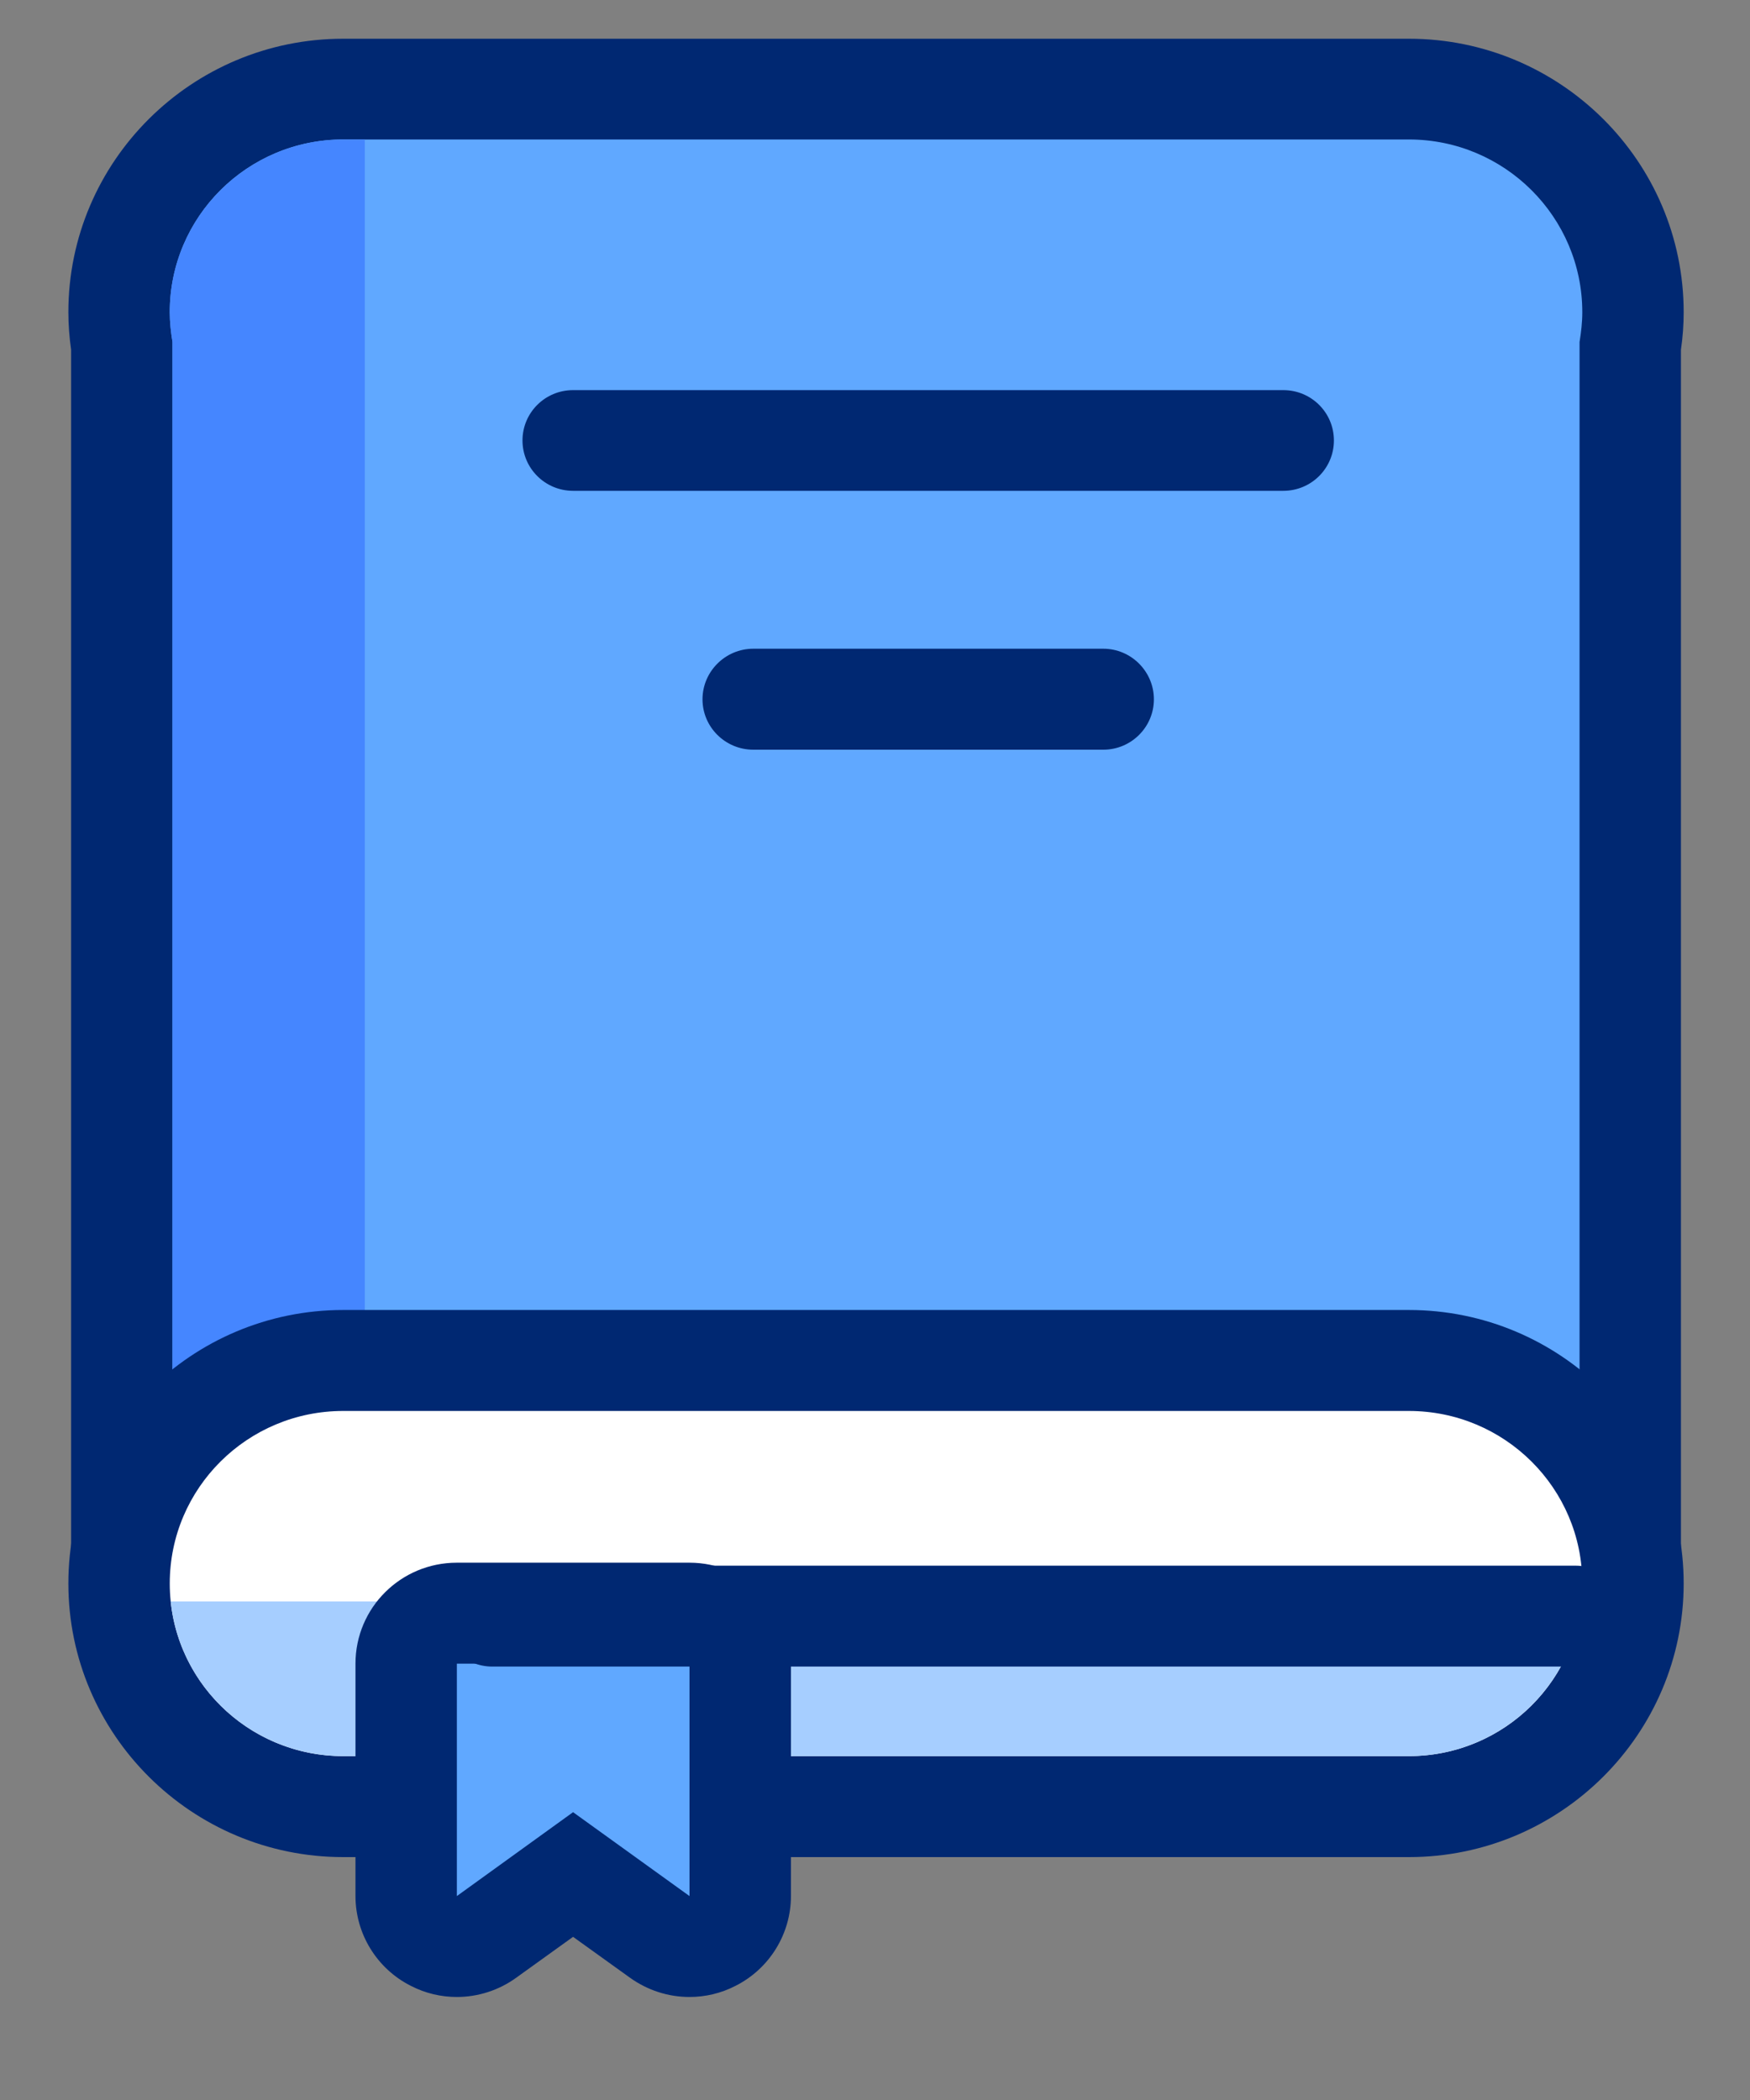 <?xml version="1.0" encoding="UTF-8"?>
<svg xmlns="http://www.w3.org/2000/svg" xmlns:xlink="http://www.w3.org/1999/xlink" width="30pt" height="36pt" viewBox="0 0 30 36" version="1.2">
<rect x="0" y="0" width="30" height="36" fill="#808080" stroke="none"/>
<defs>
<clipPath id="clip1">
  <path d="M 1.148 0.656 L 28.879 0.656 L 28.879 29 L 1.148 29 Z M 1.148 0.656 "/>
</clipPath>
<clipPath id="clip2">
  <path d="M 1.148 22 L 28.879 22 L 28.879 32 L 1.148 32 Z M 1.148 22 "/>
</clipPath>
<clipPath id="clip3">
  <path d="M 6 26 L 14 26 L 14 34.227 L 6 34.227 Z M 6 26 "/>
</clipPath>
</defs>
<g id="surface1">
<path style=" stroke:none;fill-rule:nonzero;fill:rgb(37.65%,65.88%,100%);fill-opacity:1;" d="M 2.957 28.012 C 2.477 28.012 2.086 27.625 2.086 27.145 L 2.086 5.934 C 2.055 5.73 2.039 5.539 2.039 5.352 C 2.039 3.242 3.766 1.527 5.883 1.527 L 24.152 1.527 C 26.27 1.527 27.992 3.242 27.992 5.352 C 27.992 5.539 27.977 5.73 27.945 5.934 L 27.945 27.145 C 27.945 27.625 27.559 28.012 27.078 28.012 Z M 2.957 28.012 "/>
<g clip-path="url(#clip1)" clip-rule="nonzero">
<path style=" stroke:none;fill-rule:nonzero;fill:rgb(0%,15.689%,44.71%);fill-opacity:1;" d="M 24.152 2.391 C 25.793 2.391 27.125 3.719 27.125 5.352 C 27.125 5.527 27.105 5.695 27.078 5.863 L 27.078 27.145 L 2.957 27.145 L 2.957 5.863 C 2.93 5.695 2.91 5.527 2.91 5.352 C 2.91 3.715 4.242 2.391 5.883 2.391 L 24.152 2.391 M 24.152 0.664 L 5.883 0.664 C 3.285 0.664 1.172 2.766 1.172 5.352 C 1.172 5.562 1.188 5.777 1.219 5.996 L 1.219 27.145 C 1.219 28.102 1.996 28.875 2.957 28.875 L 27.078 28.875 C 28.039 28.875 28.816 28.102 28.816 27.145 L 28.816 5.996 C 28.848 5.777 28.863 5.562 28.863 5.352 C 28.863 2.766 26.75 0.664 24.152 0.664 Z M 24.152 0.664 "/>
</g>
<path style=" stroke:none;fill-rule:nonzero;fill:rgb(27.06%,52.55%,100%);fill-opacity:1;" d="M 6.254 27.145 L 6.254 2.391 L 5.883 2.391 C 4.242 2.391 2.91 3.719 2.91 5.352 C 2.91 5.527 2.93 5.695 2.957 5.863 L 2.957 27.145 Z M 6.254 27.145 "/>
<path style=" stroke:none;fill-rule:nonzero;fill:rgb(100%,100%,100%);fill-opacity:1;" d="M 5.883 30.969 C 3.766 30.969 2.039 29.254 2.039 27.145 C 2.039 25.039 3.766 23.324 5.883 23.324 L 24.152 23.324 C 26.27 23.324 27.992 25.039 27.992 27.145 C 27.992 29.254 26.27 30.969 24.152 30.969 Z M 5.883 30.969 "/>
<g clip-path="url(#clip2)" clip-rule="nonzero">
<path style=" stroke:none;fill-rule:nonzero;fill:rgb(0%,15.689%,44.71%);fill-opacity:1;" d="M 24.152 24.188 C 25.793 24.188 27.125 25.512 27.125 27.145 C 27.125 28.781 25.793 30.105 24.152 30.105 L 5.883 30.105 C 4.242 30.105 2.91 28.781 2.91 27.145 C 2.91 25.512 4.242 24.188 5.883 24.188 L 24.152 24.188 M 24.152 22.457 L 5.883 22.457 C 3.285 22.457 1.172 24.562 1.172 27.145 C 1.172 29.73 3.285 31.836 5.883 31.836 L 24.152 31.836 C 26.75 31.836 28.863 29.73 28.863 27.145 C 28.863 24.562 26.75 22.457 24.152 22.457 Z M 24.152 22.457 "/>
</g>
<path style=" stroke:none;fill-rule:nonzero;fill:rgb(65.099%,80.779%,100%);fill-opacity:1;" d="M 2.926 27.453 C 3.078 28.941 4.344 30.105 5.883 30.105 L 24.152 30.105 C 25.688 30.105 26.953 28.941 27.109 27.453 Z M 2.926 27.453 "/>
<path style=" stroke:none;fill-rule:nonzero;fill:rgb(37.65%,65.88%,100%);fill-opacity:1;" d="M 11.82 33.367 C 11.641 33.367 11.461 33.312 11.309 33.203 L 9.824 32.133 L 8.344 33.203 C 8.191 33.312 8.012 33.367 7.832 33.367 C 7.695 33.367 7.562 33.336 7.438 33.273 C 7.145 33.125 6.961 32.828 6.961 32.504 L 6.961 28.52 C 6.961 28.043 7.352 27.652 7.832 27.652 L 11.82 27.652 C 12.301 27.652 12.688 28.043 12.688 28.52 L 12.688 32.504 C 12.688 32.828 12.504 33.125 12.215 33.273 C 12.09 33.336 11.953 33.367 11.82 33.367 Z M 11.82 33.367 "/>
<g clip-path="url(#clip3)" clip-rule="nonzero">
<path style=" stroke:none;fill-rule:nonzero;fill:rgb(0%,15.689%,44.71%);fill-opacity:1;" d="M 11.82 28.52 L 11.82 32.504 L 9.824 31.066 L 7.832 32.504 L 7.832 28.52 L 11.82 28.52 M 11.82 26.789 L 7.832 26.789 C 6.871 26.789 6.094 27.562 6.094 28.52 L 6.094 32.504 C 6.094 33.152 6.461 33.75 7.043 34.043 C 7.293 34.172 7.562 34.234 7.832 34.234 C 8.191 34.234 8.551 34.121 8.852 33.902 L 9.824 33.203 L 10.797 33.902 C 11.102 34.121 11.457 34.234 11.82 34.234 C 12.09 34.234 12.359 34.172 12.609 34.043 C 13.191 33.75 13.559 33.152 13.559 32.504 L 13.559 28.52 C 13.559 27.562 12.777 26.789 11.82 26.789 Z M 11.82 26.789 "/>
</g>
<path style=" stroke:none;fill-rule:nonzero;fill:rgb(0%,15.689%,44.71%);fill-opacity:1;" d="M 27.008 28.57 L 8.441 28.57 C 7.961 28.57 7.57 28.184 7.57 27.707 C 7.57 27.23 7.961 26.84 8.441 26.84 L 27.008 26.84 C 27.488 26.84 27.879 27.23 27.879 27.707 C 27.879 28.184 27.488 28.57 27.008 28.57 Z M 27.008 28.57 "/>
<path style=" stroke:none;fill-rule:nonzero;fill:rgb(0%,15.689%,44.71%);fill-opacity:1;" d="M 22 8.414 L 9.824 8.414 C 9.344 8.414 8.957 8.027 8.957 7.551 C 8.957 7.074 9.344 6.688 9.824 6.688 L 22 6.688 C 22.48 6.688 22.867 7.074 22.867 7.551 C 22.867 8.027 22.48 8.414 22 8.414 Z M 22 8.414 "/>
<path style=" stroke:none;fill-rule:nonzero;fill:rgb(0%,15.689%,44.71%);fill-opacity:1;" d="M 18.914 12.852 L 12.914 12.852 C 12.434 12.852 12.043 12.465 12.043 11.988 C 12.043 11.512 12.434 11.121 12.914 11.121 L 18.914 11.121 C 19.391 11.121 19.781 11.512 19.781 11.988 C 19.781 12.465 19.391 12.852 18.914 12.852 Z M 18.914 12.852 "/>
</g>
</svg>
